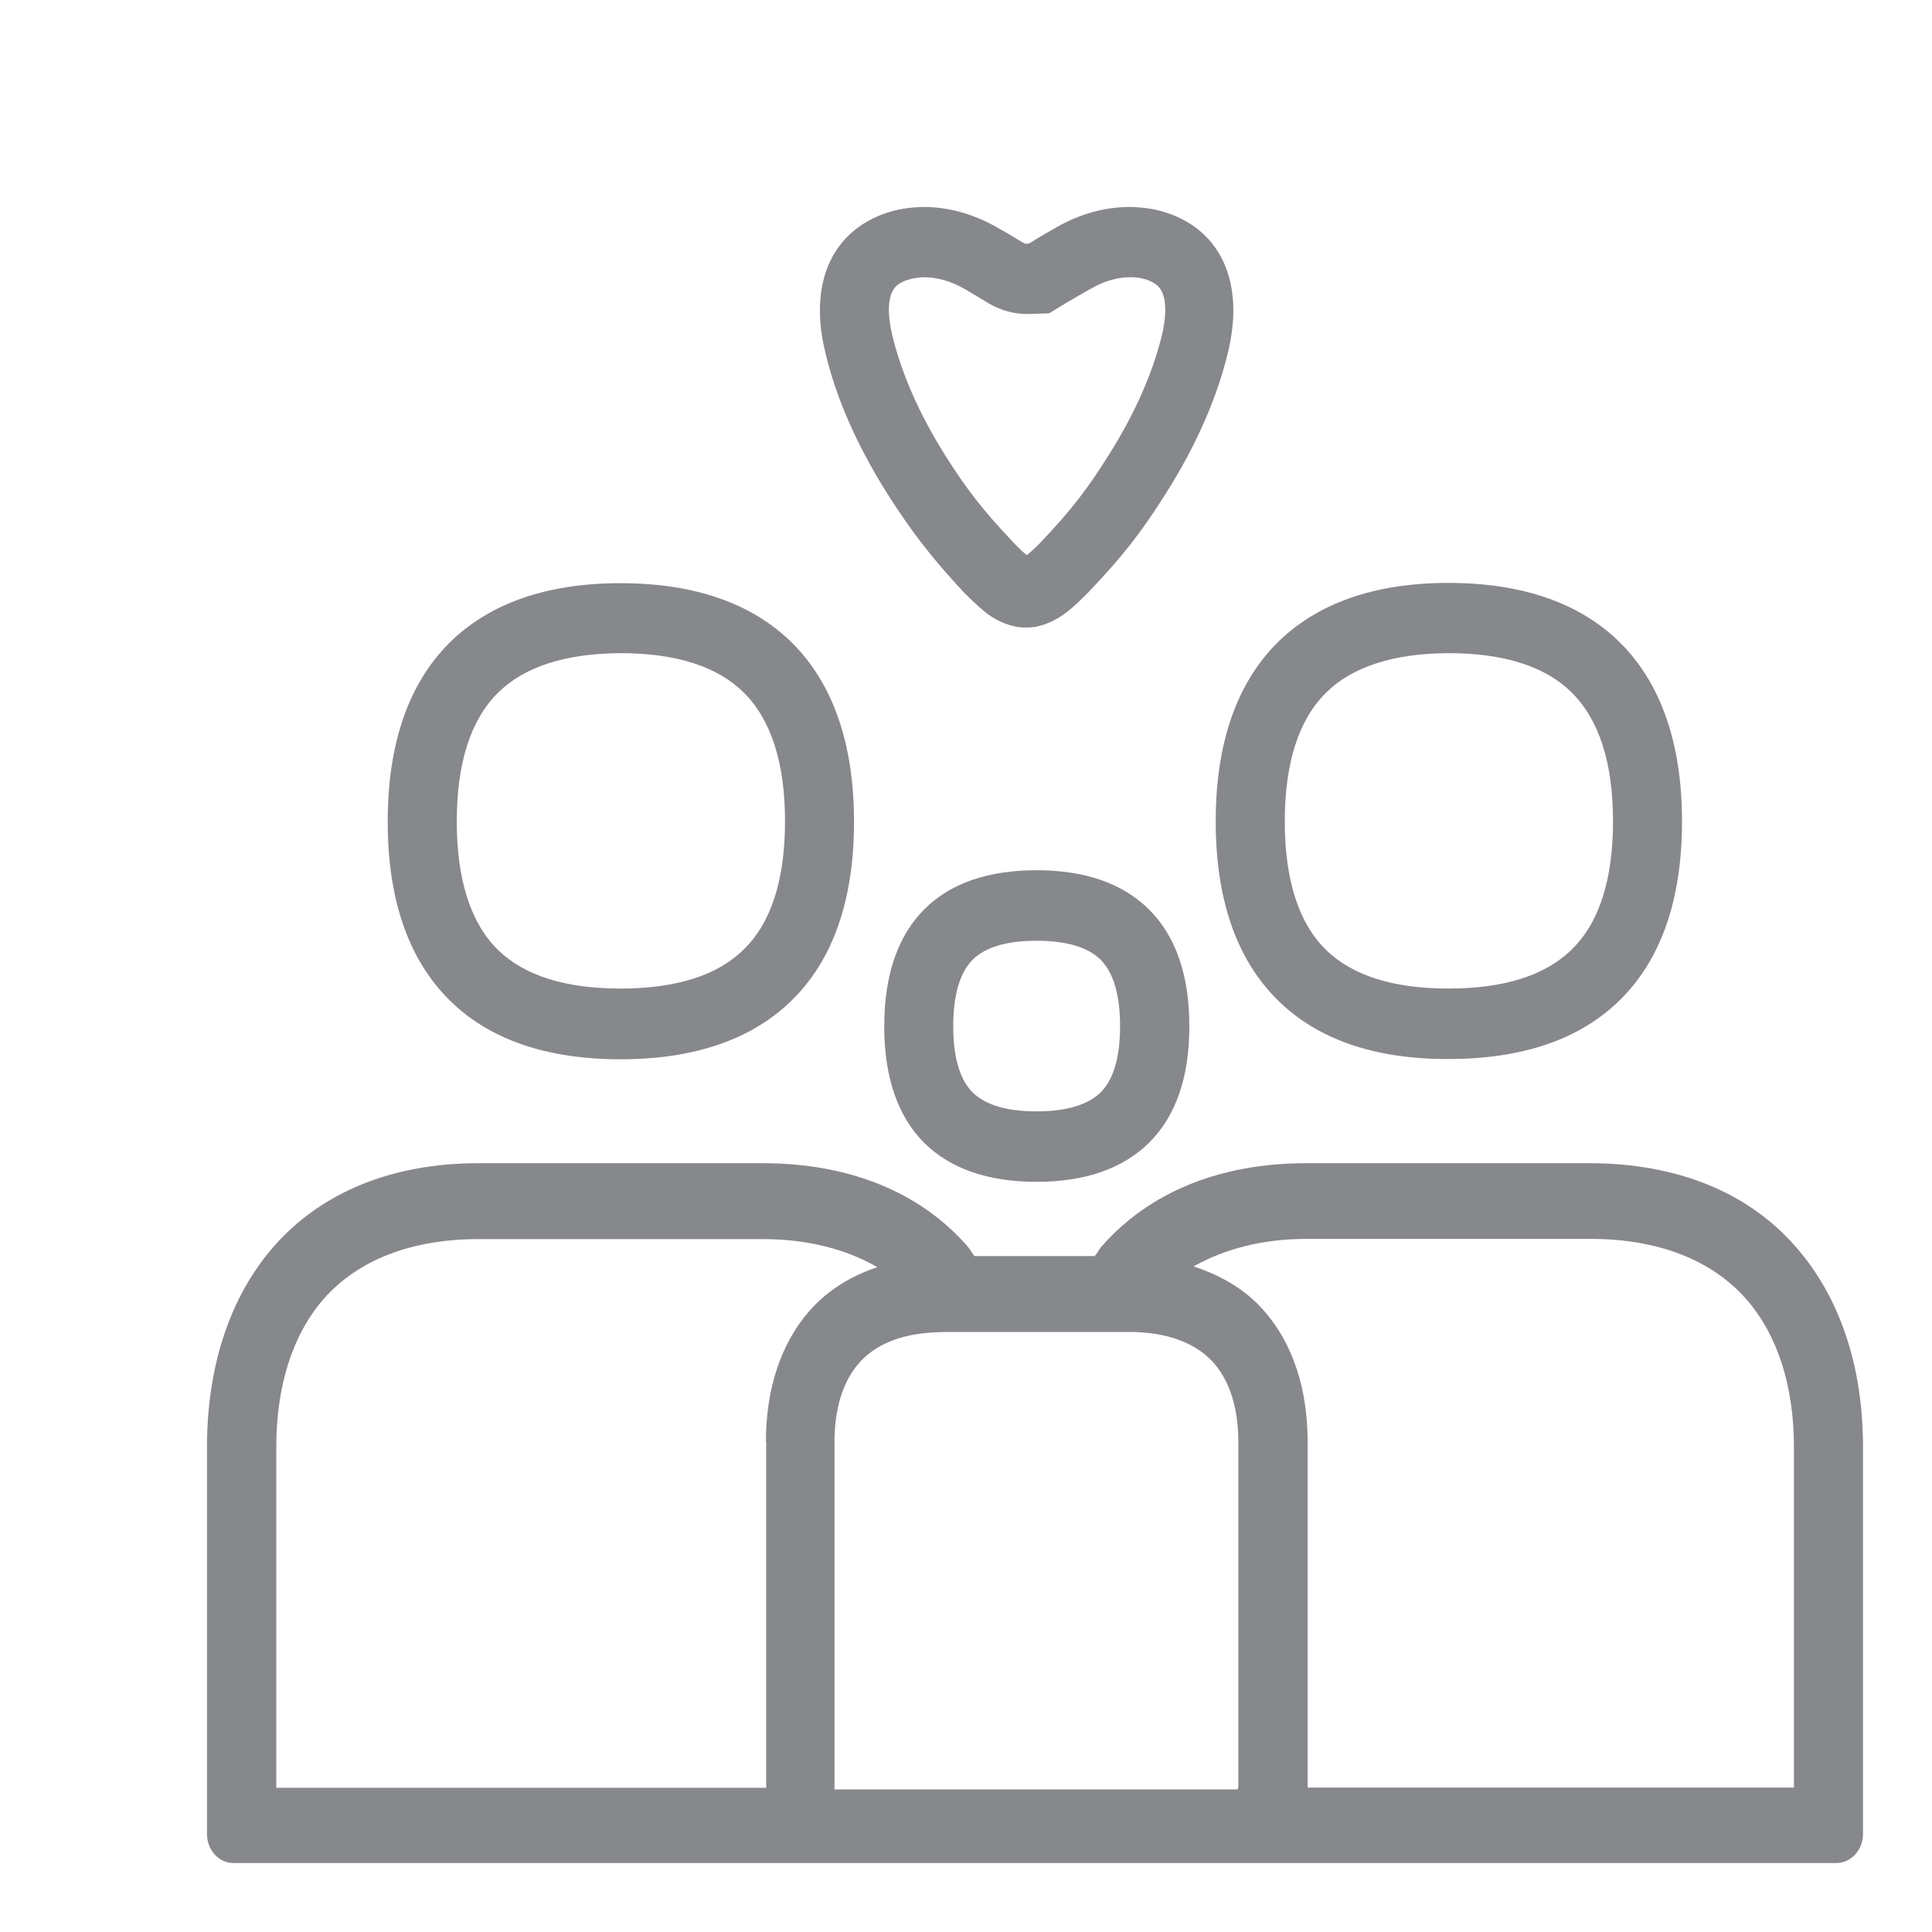 <svg width="28" height="28" viewBox="0 0 28 28" fill="none" xmlns="http://www.w3.org/2000/svg">
<path fill-rule="evenodd" clip-rule="evenodd" d="M12.999 4.137C12.821 4.291 12.89 4.677 12.927 4.838C13.057 5.395 13.316 5.989 13.695 6.594C14.013 7.099 14.255 7.406 14.693 7.868C14.764 7.943 14.833 8.008 14.88 8.045C14.932 8.008 14.986 7.953 15.048 7.895L15.051 7.892L15.085 7.857C15.516 7.403 15.755 7.096 16.069 6.594C16.451 5.989 16.711 5.395 16.844 4.838C16.882 4.677 16.947 4.291 16.772 4.137C16.694 4.069 16.564 4.025 16.424 4.018H16.38C16.195 4.018 16.001 4.073 15.813 4.182C15.693 4.247 15.574 4.319 15.441 4.397L15.205 4.541L14.887 4.551C14.696 4.551 14.512 4.5 14.348 4.407C14.197 4.319 14.078 4.243 13.962 4.178C13.774 4.073 13.576 4.018 13.395 4.018C13.204 4.025 13.074 4.073 12.999 4.137ZM12.855 7.147C12.415 6.447 12.108 5.75 11.954 5.077C11.783 4.346 11.923 3.738 12.35 3.365C12.596 3.15 12.934 3.021 13.296 3.003C13.327 3 13.357 3 13.392 3C13.743 3 14.102 3.099 14.44 3.29C14.566 3.359 14.693 3.437 14.836 3.523C14.85 3.526 14.863 3.533 14.88 3.533C14.894 3.533 14.911 3.529 14.925 3.523C15.062 3.437 15.191 3.362 15.318 3.29C15.656 3.099 16.014 3 16.369 3C16.4 3 16.431 3 16.465 3.003C16.83 3.021 17.165 3.15 17.411 3.365C17.834 3.738 17.974 4.346 17.804 5.077C17.647 5.746 17.343 6.447 16.899 7.147C16.55 7.704 16.267 8.066 15.792 8.564C15.789 8.568 15.785 8.575 15.779 8.578C15.731 8.626 15.567 8.797 15.427 8.896C15.307 8.985 15.174 9.046 15.041 9.077C15.003 9.087 14.962 9.091 14.918 9.094H14.822C14.781 9.091 14.741 9.087 14.7 9.077C14.563 9.046 14.43 8.985 14.31 8.896C14.174 8.793 14.01 8.626 13.962 8.578C13.491 8.069 13.211 7.707 12.855 7.147ZM7.217 10.04C6.821 10.433 6.62 11.058 6.62 11.905C6.62 12.749 6.821 13.377 7.214 13.763C7.596 14.139 8.194 14.327 8.993 14.327C9.792 14.327 10.397 14.139 10.779 13.76C11.179 13.371 11.377 12.745 11.377 11.902C11.377 11.055 11.175 10.43 10.779 10.037C10.397 9.658 9.796 9.466 8.993 9.466C8.197 9.47 7.6 9.661 7.217 10.04ZM8.993 15.352C7.928 15.352 7.094 15.068 6.521 14.501C5.923 13.914 5.619 13.043 5.619 11.909C5.619 10.775 5.923 9.9 6.521 9.309C7.098 8.742 7.928 8.452 8.993 8.452C10.062 8.452 10.895 8.742 11.472 9.309C12.07 9.9 12.377 10.775 12.377 11.909C12.377 13.043 12.073 13.914 11.472 14.501C10.895 15.065 10.062 15.352 8.993 15.352ZM19.217 10.04C18.821 10.433 18.62 11.058 18.62 11.905C18.62 12.749 18.821 13.377 19.214 13.763C19.596 14.139 20.194 14.327 20.993 14.327C21.792 14.327 22.397 14.139 22.779 13.76C23.179 13.371 23.377 12.745 23.377 11.902C23.377 11.055 23.175 10.43 22.779 10.037C22.397 9.658 21.796 9.466 20.993 9.466C20.198 9.47 19.6 9.661 19.217 10.04ZM18.521 14.498C17.923 13.91 17.619 13.039 17.619 11.905C17.619 10.771 17.923 9.897 18.521 9.306C19.098 8.739 19.928 8.448 20.993 8.448C22.062 8.448 22.895 8.739 23.472 9.306C24.07 9.897 24.377 10.771 24.377 11.905C24.377 13.039 24.073 13.91 23.472 14.498C22.895 15.065 22.062 15.348 20.993 15.348C19.928 15.352 19.095 15.065 18.521 14.498ZM15.949 15.834C16.137 15.649 16.233 15.325 16.233 14.874C16.233 14.419 16.137 14.095 15.949 13.907C15.765 13.726 15.451 13.634 15.021 13.634C14.594 13.634 14.283 13.726 14.098 13.907C13.911 14.095 13.815 14.419 13.815 14.874C13.815 15.325 13.911 15.649 14.098 15.834C14.283 16.015 14.594 16.107 15.024 16.107C15.451 16.107 15.761 16.015 15.949 15.834ZM15.021 12.612C15.72 12.612 16.264 12.8 16.643 13.172C17.039 13.559 17.237 14.132 17.237 14.874C17.237 15.615 17.039 16.185 16.643 16.571C16.264 16.94 15.72 17.128 15.021 17.128C14.324 17.128 13.781 16.94 13.402 16.571C13.012 16.185 12.815 15.615 12.815 14.874C12.815 14.132 13.012 13.559 13.402 13.172C13.777 12.8 14.324 12.612 15.021 12.612ZM25.999 25.907V20.971C25.999 20.086 25.76 19.342 25.306 18.826C24.808 18.259 24.026 17.955 23.056 17.955H18.937C18.292 17.955 17.746 18.102 17.298 18.354C17.698 18.484 18.049 18.689 18.316 18.993C18.733 19.465 18.951 20.124 18.951 20.892V25.907H25.999ZM17.947 25.907V20.896C17.947 20.561 17.886 20.09 17.592 19.755C17.264 19.383 16.748 19.304 16.369 19.304H13.672C13.658 19.304 13.641 19.307 13.624 19.307C13.252 19.314 12.763 19.396 12.449 19.755C12.155 20.09 12.094 20.561 12.094 20.896V25.934H17.94V25.907H17.947ZM11.1 20.896C11.1 20.127 11.319 19.468 11.732 18.997C11.992 18.703 12.326 18.494 12.715 18.365C12.265 18.105 11.708 17.958 11.056 17.958H6.937C5.964 17.958 5.189 18.259 4.69 18.826C4.24 19.342 4.004 20.086 4.004 20.974V25.91H11.104V20.896H11.1ZM26.023 18.067C26.662 18.792 27 19.796 27 20.971V26.58C27 26.812 26.826 27 26.614 27H3.382C3.171 27 3 26.812 3 26.58V20.971C3 19.796 3.335 18.788 3.966 18.067C4.656 17.278 5.684 16.858 6.934 16.858H11.052C12.306 16.858 13.334 17.275 14.023 18.064C14.061 18.108 14.088 18.16 14.122 18.204H15.867C15.902 18.16 15.929 18.108 15.963 18.067C16.653 17.278 17.681 16.858 18.931 16.858H23.049C24.306 16.862 25.334 17.278 26.023 18.067Z" fill="#86888C"/>
</svg>
